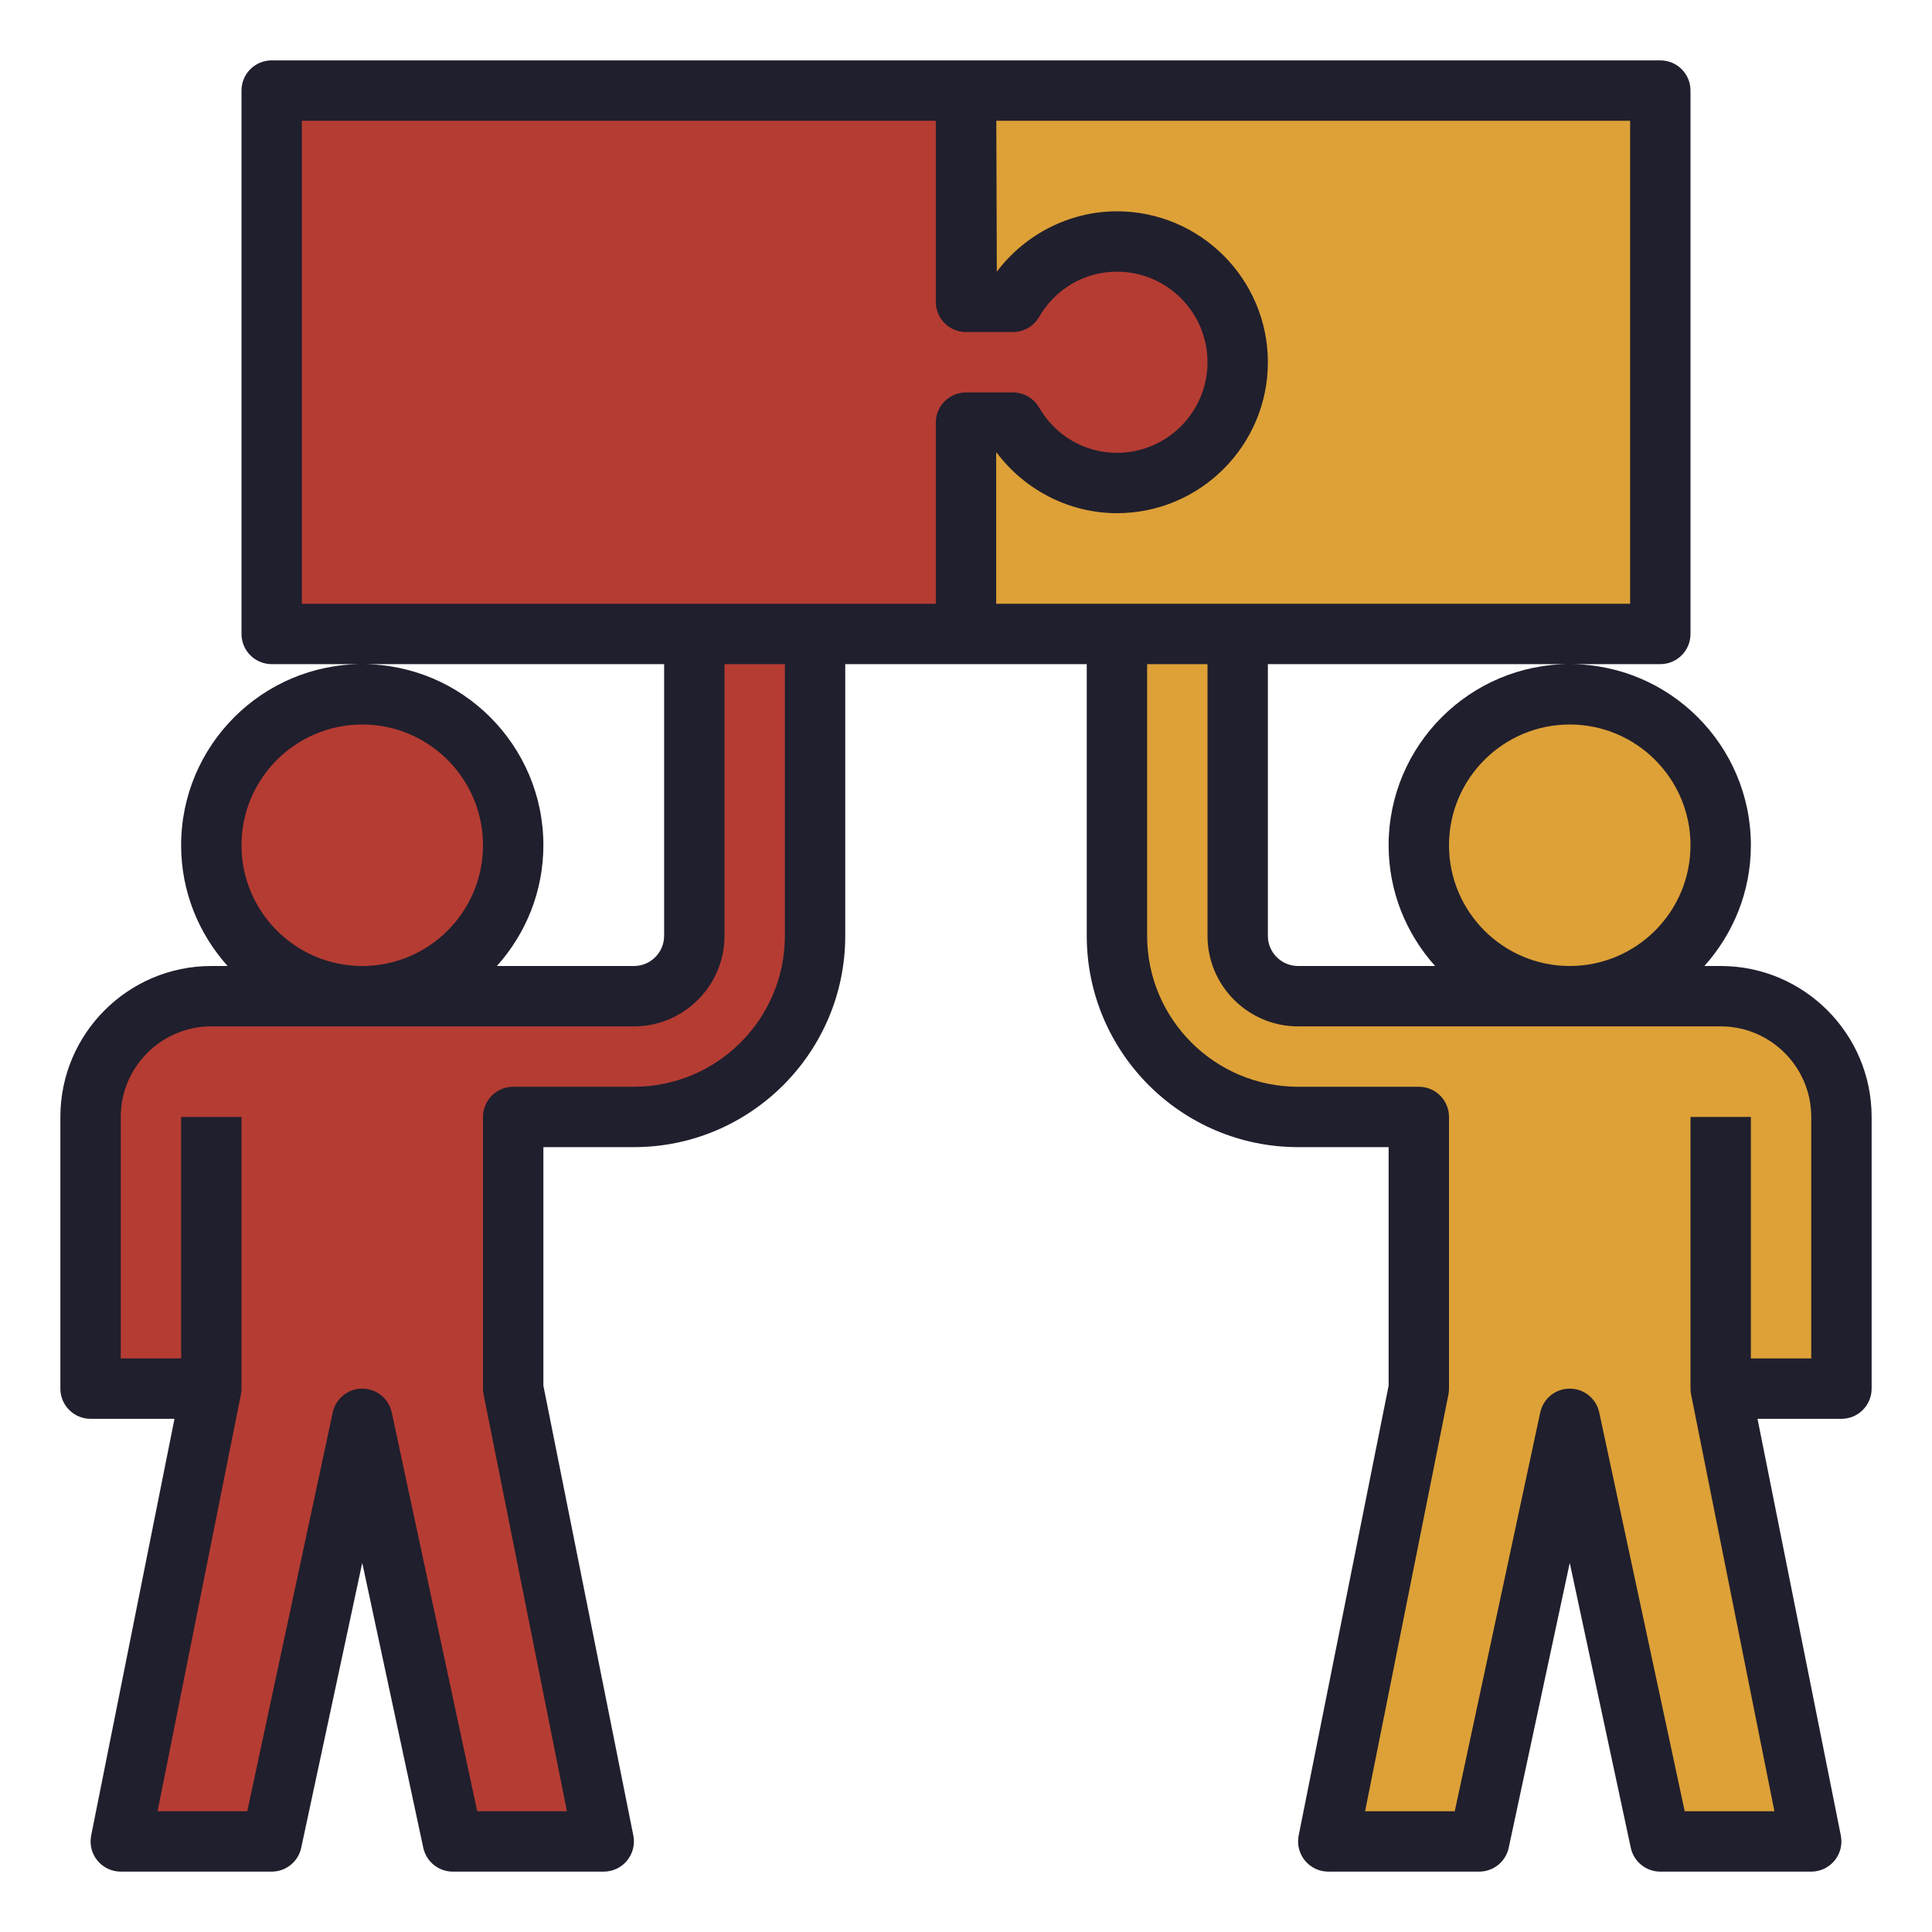 <?xml version="1.0" encoding="iso-8859-1"?>
<!-- Generator: Adobe Illustrator 21.0.2, SVG Export Plug-In . SVG Version: 6.00 Build 0)  -->
<svg version="1.1" id="Layer_1_1_" xmlns="http://www.w3.org/2000/svg" xmlns:xlink="http://www.w3.org/1999/xlink" x="0px" y="0px"
	 viewBox="0 0 64 64" style="enable-background:new 0 0 64 64;" xml:space="preserve">
<path style="fill:#DDA137;" d="M57,33h-5h-9c-1.105,0-2-0.895-2-2V21h14V3H32v7h1.555C34.248,8.809,35.523,8,37,8
	c2.209,0,4,1.791,4,4c0,2.209-1.791,4-4,4c-1.477,0-2.752-0.809-3.445-2H32v7h5v10c0,3.314,2.686,6,6,6h4v9l-3,15h5l3-14l3,14h5
	l-3-15h4v-9C61,34.791,59.209,33,57,33z"/>
<circle style="fill:#B53C33;" cx="12" cy="28" r="5"/>
<circle style="fill:#DDA137;" cx="52" cy="28" r="5"/>
<path style="fill:#B53C33;" d="M33.555,14c0.693,1.191,1.968,2,3.445,2c2.209,0,4-1.791,4-4c0-2.209-1.791-4-4-4
	c-1.477,0-2.752,0.809-3.445,2H32V3H9v18h14v10c0,1.105-0.895,2-2,2h-9H7c-2.209,0-4,1.791-4,4v9h4L4,61h5l3-14l3,14h5l-3-15v-9h4
	c3.314,0,6-2.686,6-6V21h5v-7H33.555z"/>
<g>
</g>
<path style="fill:#201F2D;" d="M57,32h-0.54c0.954-1.063,1.54-2.462,1.54-4c0-3.309-2.691-6-6-6s-6,2.691-6,6
	c0,1.538,0.586,2.937,1.54,4H43c-0.552,0-1-0.448-1-1v-9h10h3c0.553,0,1-0.447,1-1V3c0-0.553-0.447-1-1-1H32H9C8.447,2,8,2.447,8,3
	v18c0,0.553,0.447,1,1,1h3h10v9c0,0.552-0.448,1-1,1h-4.54c0.954-1.063,1.54-2.462,1.54-4c0-3.309-2.691-6-6-6s-6,2.691-6,6
	c0,1.538,0.586,2.937,1.54,4H7c-2.757,0-5,2.243-5,5v9c0,0.553,0.447,1,1,1h2.78L3.02,60.804c-0.059,0.294,0.018,0.599,0.207,0.83
	C3.417,61.865,3.7,62,4,62h5c0.472,0,0.879-0.329,0.978-0.79L12,51.772l2.022,9.438C14.121,61.671,14.528,62,15,62h5
	c0.3,0,0.583-0.135,0.773-0.366c0.189-0.231,0.266-0.536,0.207-0.83L18,45.901V38h3c3.859,0,7-3.141,7-7v-9h4h4v9
	c0,3.859,3.141,7,7,7h3v7.901l-2.98,14.902c-0.059,0.294,0.018,0.599,0.207,0.83C43.417,61.865,43.7,62,44,62h5
	c0.472,0,0.879-0.329,0.978-0.79L52,51.772l2.022,9.438C54.121,61.671,54.528,62,55,62h5c0.3,0,0.583-0.135,0.773-0.366
	c0.189-0.231,0.266-0.536,0.207-0.83L58.22,47H61c0.553,0,1-0.447,1-1v-9C62,34.243,59.757,32,57,32z M48,28c0-2.206,1.794-4,4-4
	s4,1.794,4,4s-1.794,4-4,4S48,30.206,48,28z M8,28c0-2.206,1.794-4,4-4s4,1.794,4,4s-1.794,4-4,4S8,30.206,8,28z M26,31
	c0,2.757-2.243,5-5,5h-4c-0.553,0-1,0.447-1,1v9c0,0.065,0.007,0.132,0.02,0.196L18.78,60h-2.972l-2.831-13.21
	C12.879,46.329,12.472,46,12,46s-0.879,0.329-0.978,0.79L8.191,60H5.22L7.98,46.196C7.993,46.132,8,46.065,8,46v-9H6v8H4v-8
	c0-1.654,1.346-3,3-3h14c1.654,0,3-1.346,3-3v-9h2V31z M31,14v6h-4h-4H10V4h21v6c0,0.553,0.447,1,1,1h1.555
	c0.355,0,0.685-0.189,0.864-0.497C34.967,9.562,35.932,9,37,9c1.654,0,3,1.346,3,3s-1.346,3-3,3c-1.068,0-2.033-0.562-2.581-1.503
	C34.239,13.189,33.91,13,33.555,13H32C31.447,13,31,13.447,31,14z M33,15h0.021c0.939,1.246,2.416,2,3.979,2c2.757,0,5-2.243,5-5
	s-2.243-5-5-5c-1.563,0-3.04,0.754-3.979,2l-0.017-5H54v16H41h-4h-4V15z M60,45h-2v-8h-2v9c0,0.065,0.007,0.132,0.02,0.196L58.78,60
	h-2.972l-2.831-13.21C52.879,46.329,52.472,46,52,46s-0.879,0.329-0.978,0.79L48.191,60H45.22l2.761-13.804
	C47.993,46.132,48,46.065,48,46v-9c0-0.553-0.447-1-1-1h-4c-2.757,0-5-2.243-5-5v-9h2v9c0,1.654,1.346,3,3,3h14c1.654,0,3,1.346,3,3
	V45z"/>
</svg>
